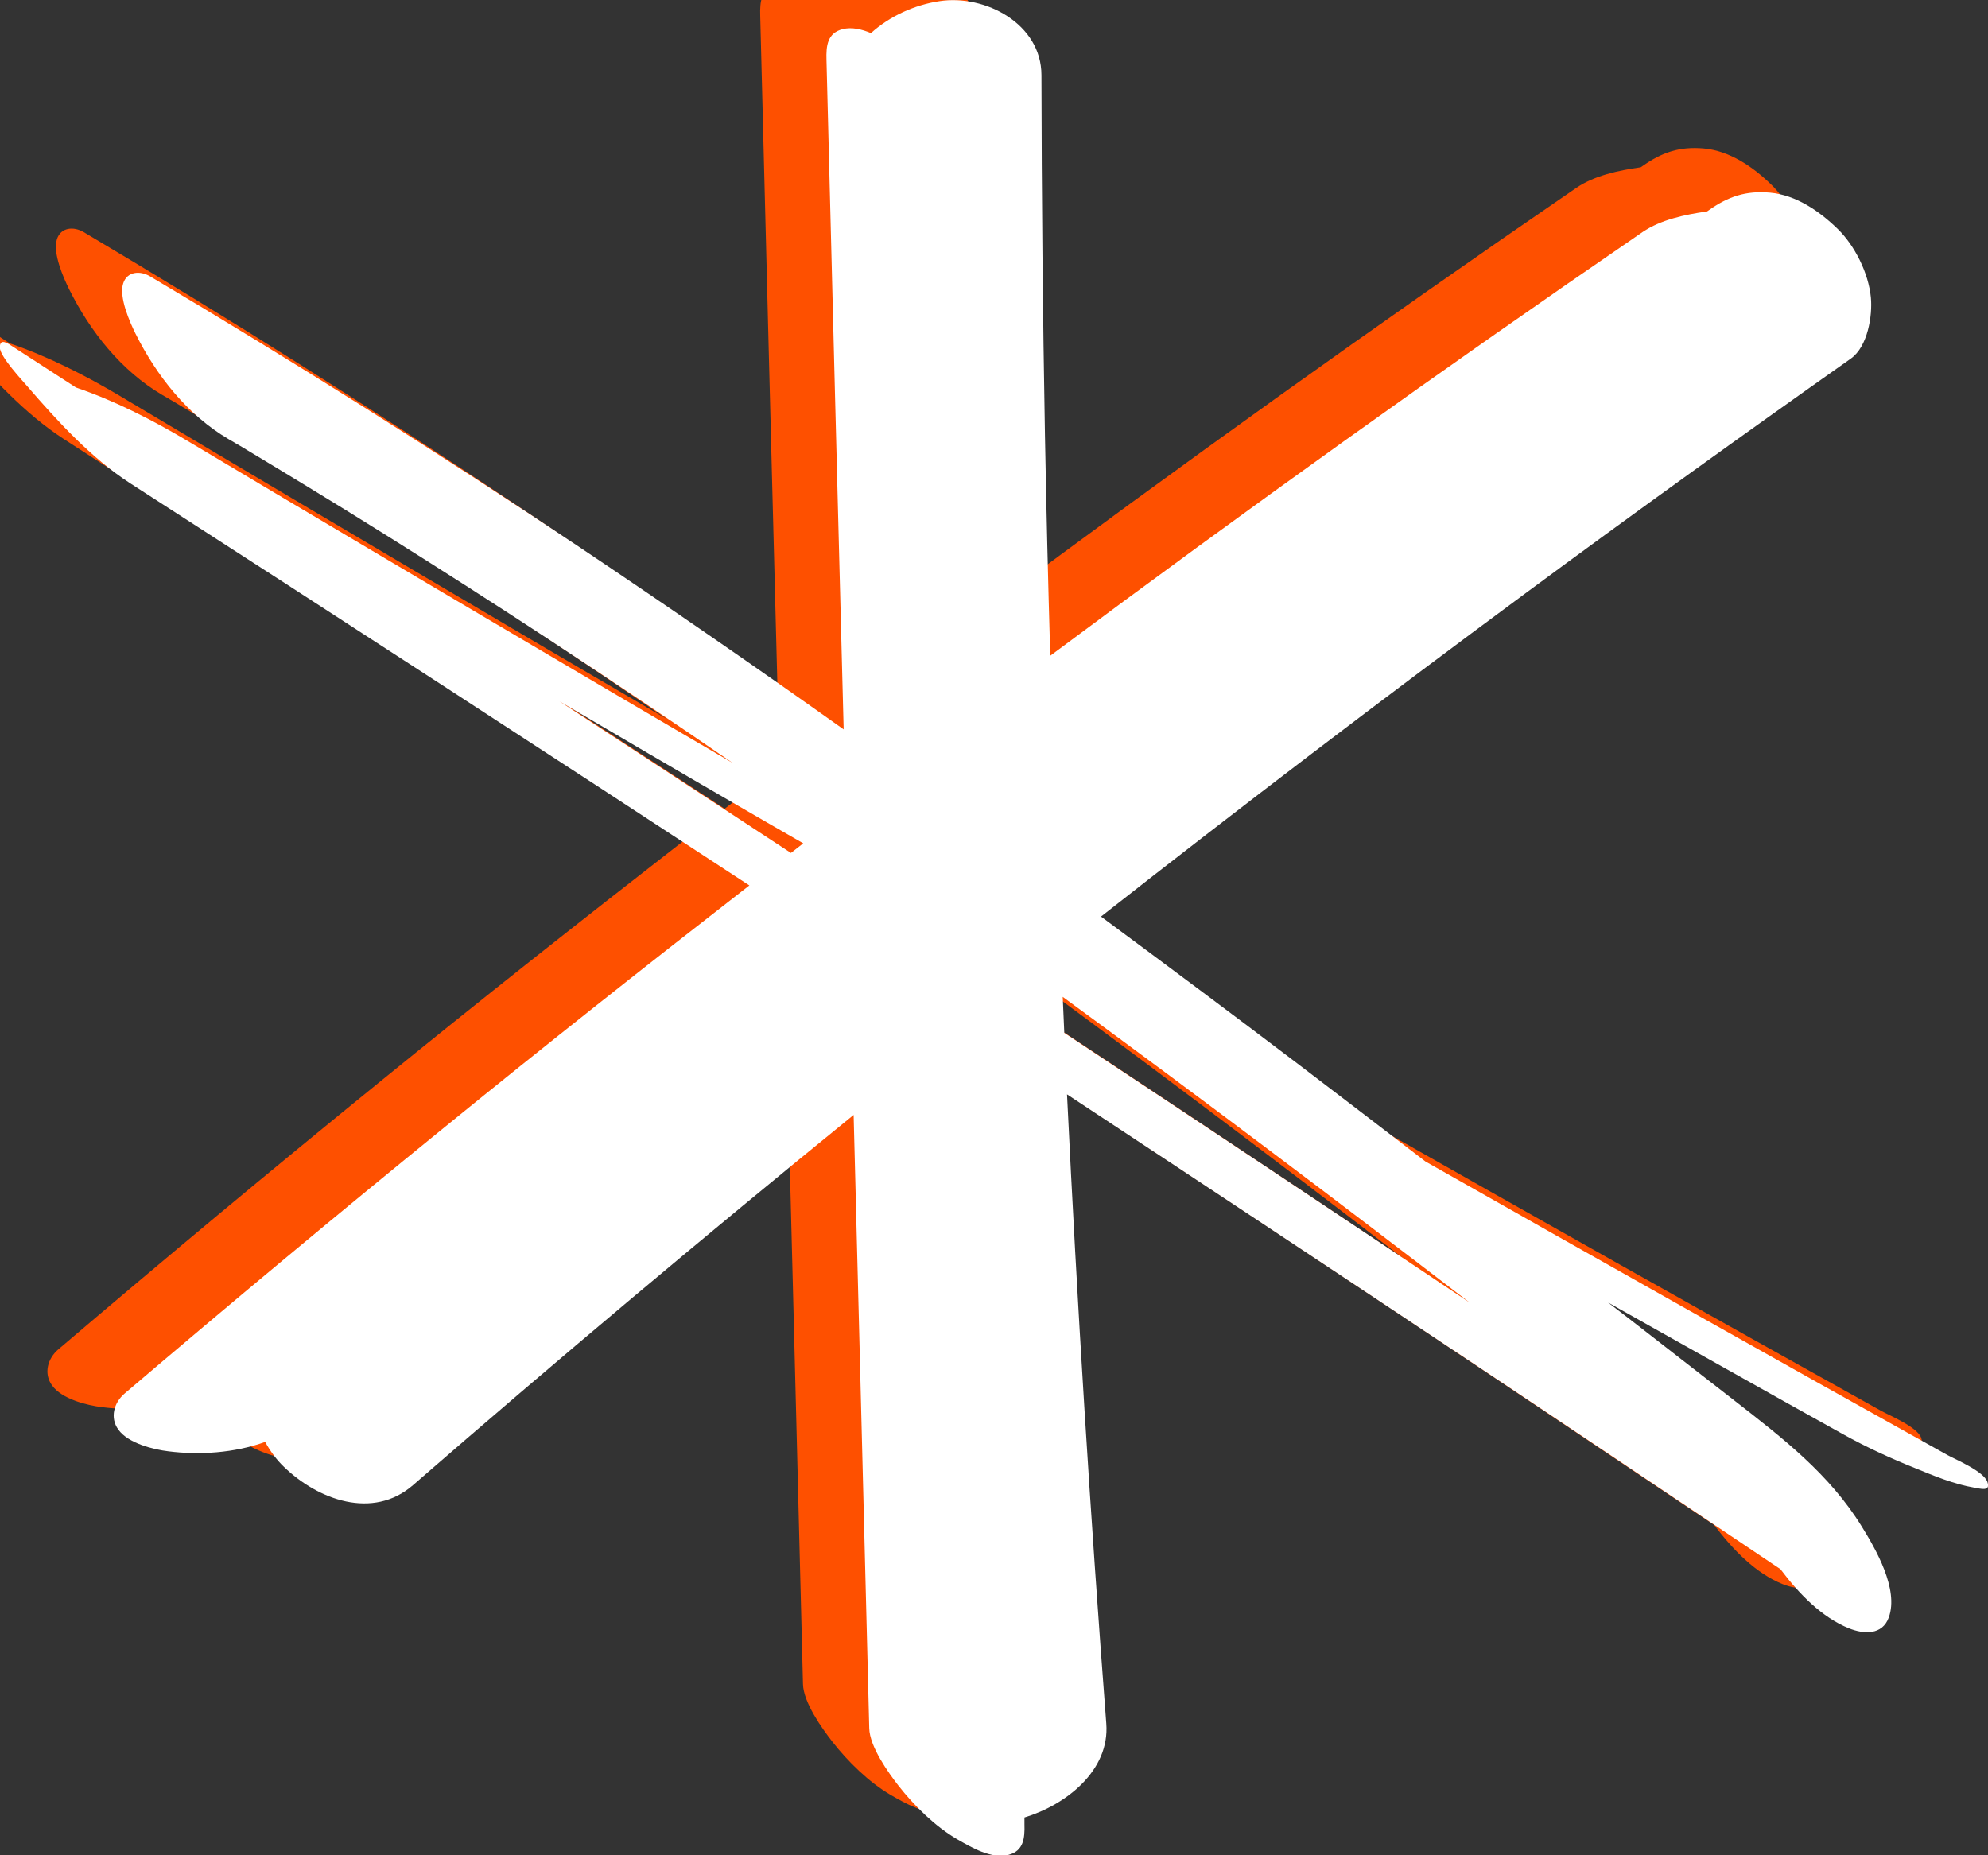 <svg width="90" height="84" viewBox="0 0 90 84" fill="none" xmlns="http://www.w3.org/2000/svg">
    <rect x="0" y="0" width="90" height="84" fill="#333333" stroke="none"/>
    <g clip-path="url(#clip0_2004_263)">
        <path
            d="M54.993 27.185C54.993 27.185 54.967 27.203 54.958 27.211C54.967 27.211 54.975 27.194 54.993 27.185Z"
            fill="#FE5000" />
        <path
            d="M55.019 27.167C55.019 27.167 55.002 27.184 54.993 27.184C55.002 27.184 55.011 27.176 55.019 27.167Z"
            fill="#FE5000" />
        <path
            d="M86.974 65.102C86.815 64.615 85.515 64.074 85.179 63.888C77.277 59.49 69.401 55.049 61.535 50.59C59.608 49.109 57.69 47.637 55.754 46.166C52.802 43.923 49.823 41.706 46.844 39.499C53.182 34.526 59.581 29.649 66.06 24.862C70.931 21.263 75.845 17.726 80.795 14.232C81.555 13.692 81.776 12.291 81.697 11.466C81.591 10.367 80.972 9.117 80.185 8.355C79.363 7.557 78.311 6.83 77.136 6.723C76.04 6.626 75.244 6.892 74.343 7.53C74.316 7.548 74.298 7.566 74.272 7.575C73.273 7.716 72.186 7.947 71.364 8.505C62.295 14.72 53.358 21.121 44.546 27.69C44.449 24.357 44.369 21.023 44.307 17.69C44.21 12.264 44.157 6.83 44.148 1.404C44.148 -0.919 41.602 -2.266 39.525 -1.947C38.411 -1.778 37.28 -1.273 36.431 -0.502C36.007 -0.679 35.556 -0.786 35.141 -0.679C34.452 -0.502 34.398 0.083 34.416 0.704C34.672 10.81 34.929 20.917 35.194 31.024C31.278 28.24 27.318 25.509 23.323 22.832C16.924 18.55 10.409 14.436 3.789 10.509C3.338 10.243 2.754 10.287 2.578 10.828C2.374 11.458 2.878 12.584 3.126 13.089C4.089 15.021 5.486 16.786 7.351 17.885C7.395 17.912 7.545 18 7.598 18.027C7.669 18.071 7.74 18.116 7.81 18.151C8.102 18.328 8.403 18.506 8.694 18.683C9.366 19.091 10.038 19.49 10.701 19.898C11.956 20.66 13.202 21.431 14.449 22.211C16.941 23.772 19.407 25.35 21.865 26.963C24.658 28.798 27.433 30.66 30.191 32.557C27.769 31.139 25.347 29.729 22.934 28.302C17.091 24.862 11.258 21.405 5.433 17.929C3.868 16.998 2.18 16.139 0.439 15.545C-0.49 14.942 -1.426 14.339 -2.355 13.736C-2.664 13.532 -3 13.293 -3.009 13.727C-3.009 14.153 -1.939 15.279 -1.754 15.5C-0.401 17.069 1.128 18.736 2.878 19.871C12.248 25.908 21.599 31.981 30.925 38.089C26.293 41.689 21.688 45.324 17.136 49.029C12.257 52.992 7.43 57.017 2.64 61.095C2.153 61.512 1.968 62.194 2.357 62.726C2.799 63.347 3.948 63.631 4.62 63.711C6.016 63.888 7.607 63.79 9.004 63.285C9.242 63.719 9.534 64.109 9.852 64.411C11.399 65.909 13.874 66.822 15.695 65.244C22.254 59.544 28.909 53.959 35.645 48.48C35.742 52.159 35.831 55.847 35.928 59.526C36.069 65.102 36.211 70.67 36.352 76.246C36.37 77.08 37.209 78.25 37.678 78.853C38.376 79.748 39.34 80.697 40.33 81.273C40.984 81.645 41.868 82.177 42.654 81.982C43.344 81.805 43.397 81.22 43.379 80.599V80.289C45.253 79.722 47.251 78.17 47.083 76.033C46.358 66.547 45.766 57.053 45.306 47.549C51.211 51.441 57.115 55.35 63.002 59.269C67.881 62.514 72.743 65.785 77.604 69.047C78.444 70.165 79.487 71.237 80.707 71.725C81.37 71.991 82.218 72.044 82.51 71.228C82.969 69.943 81.909 68.126 81.29 67.124C79.823 64.739 77.71 63.117 75.545 61.432C74.228 60.413 72.919 59.384 71.602 58.365C71.001 57.895 70.4 57.434 69.799 56.973C73.353 58.968 76.897 60.971 80.459 62.948C81.493 63.524 82.598 64.03 83.703 64.473C84.525 64.81 85.462 65.2 86.355 65.351C86.673 65.404 87.124 65.546 86.974 65.102ZM22.333 29.756C25.038 31.343 27.734 32.93 30.447 34.499C31.42 35.066 32.392 35.625 33.364 36.183C33.179 36.325 32.993 36.476 32.807 36.618C29.316 34.322 25.825 32.043 22.333 29.756ZM45.182 44.765C45.156 44.224 45.138 43.684 45.111 43.134C51.317 47.673 57.451 52.301 63.541 56.982C57.433 52.895 51.308 48.816 45.182 44.765Z"
            fill="#FE5000" />
    </g>
    <path
        d="M89.974 67.102C89.815 66.615 88.515 66.074 88.179 65.888C80.277 61.49 72.401 57.049 64.535 52.59C62.608 51.109 60.69 49.637 58.754 48.166C55.802 45.923 52.823 43.706 49.844 41.499C56.182 36.526 62.581 31.649 69.06 26.862C73.931 23.263 78.845 19.726 83.795 16.233C84.555 15.692 84.776 14.291 84.697 13.466C84.591 12.367 83.972 11.117 83.185 10.355C82.363 9.557 81.311 8.83 80.136 8.723C79.04 8.626 78.244 8.892 77.343 9.53C77.316 9.548 77.298 9.566 77.272 9.575C76.273 9.716 75.186 9.947 74.364 10.505C65.295 16.72 56.358 23.121 47.546 29.69C47.449 26.357 47.369 23.023 47.307 19.69C47.21 14.264 47.157 8.83 47.148 3.404C47.148 1.081 44.602 -0.266 42.525 0.053C41.411 0.221 40.28 0.727 39.431 1.498C39.007 1.321 38.556 1.214 38.141 1.321C37.452 1.498 37.398 2.083 37.416 2.704C37.672 12.81 37.929 22.917 38.194 33.024C34.278 30.24 30.318 27.509 26.323 24.832C19.924 20.55 13.409 16.436 6.789 12.509C6.338 12.243 5.754 12.287 5.578 12.828C5.374 13.458 5.878 14.584 6.126 15.089C7.089 17.021 8.486 18.786 10.351 19.885C10.395 19.912 10.545 20 10.598 20.027C10.669 20.071 10.74 20.116 10.81 20.151C11.102 20.328 11.403 20.506 11.694 20.683C12.366 21.091 13.038 21.49 13.701 21.898C14.956 22.66 16.202 23.431 17.449 24.211C19.941 25.772 22.407 27.35 24.865 28.963C27.658 30.798 30.433 32.66 33.191 34.557C30.769 33.139 28.347 31.729 25.934 30.302C20.091 26.862 14.258 23.405 8.433 19.929C6.868 18.998 5.18 18.139 3.439 17.545C2.51 16.942 1.574 16.339 0.645 15.736C0.336 15.532 0 15.293 -0.009 15.727C-0.009 16.153 1.061 17.279 1.246 17.5C2.599 19.069 4.128 20.736 5.878 21.871C15.248 27.908 24.599 33.981 33.925 40.089C29.293 43.689 24.688 47.324 20.136 51.029C15.257 54.992 10.43 59.017 5.64 63.095C5.153 63.512 4.968 64.195 5.357 64.726C5.799 65.347 6.948 65.631 7.62 65.71C9.016 65.888 10.607 65.79 12.004 65.285C12.242 65.719 12.534 66.109 12.852 66.411C14.399 67.909 16.874 68.822 18.695 67.244C25.254 61.544 31.909 55.959 38.645 50.48C38.742 54.159 38.831 57.847 38.928 61.526C39.069 67.102 39.211 72.67 39.352 78.246C39.37 79.08 40.209 80.25 40.678 80.853C41.376 81.748 42.34 82.697 43.33 83.273C43.984 83.645 44.868 84.177 45.654 83.982C46.344 83.805 46.397 83.22 46.379 82.599V82.289C48.253 81.722 50.251 80.17 50.083 78.033C49.358 68.547 48.766 59.053 48.306 49.549C54.211 53.441 60.115 57.35 66.002 61.269C70.881 64.514 75.743 67.785 80.604 71.047C81.444 72.165 82.487 73.237 83.707 73.725C84.37 73.991 85.218 74.044 85.51 73.228C85.969 71.943 84.909 70.126 84.29 69.124C82.823 66.739 80.71 65.117 78.545 63.432C77.228 62.413 75.919 61.384 74.602 60.365C74.001 59.895 73.4 59.434 72.799 58.973C76.353 60.968 79.897 62.971 83.459 64.948C84.493 65.524 85.598 66.03 86.703 66.473C87.525 66.81 88.462 67.2 89.355 67.351C89.673 67.404 90.124 67.546 89.974 67.102ZM25.333 31.756C28.038 33.343 30.734 34.93 33.447 36.499C34.42 37.066 35.392 37.625 36.364 38.183C36.179 38.325 35.993 38.476 35.807 38.618C32.316 36.322 28.825 34.043 25.333 31.756ZM48.182 46.765C48.156 46.224 48.138 45.684 48.111 45.134C54.317 49.673 60.451 54.301 66.541 58.982C60.433 54.895 54.308 50.816 48.182 46.765Z"
        fill="white" />
    <defs>
        <clipPath id="clip0_2004_263">
            <rect width="90" height="84" fill="white" transform="translate(-3 -2)" />
        </clipPath>
    </defs>
</svg>